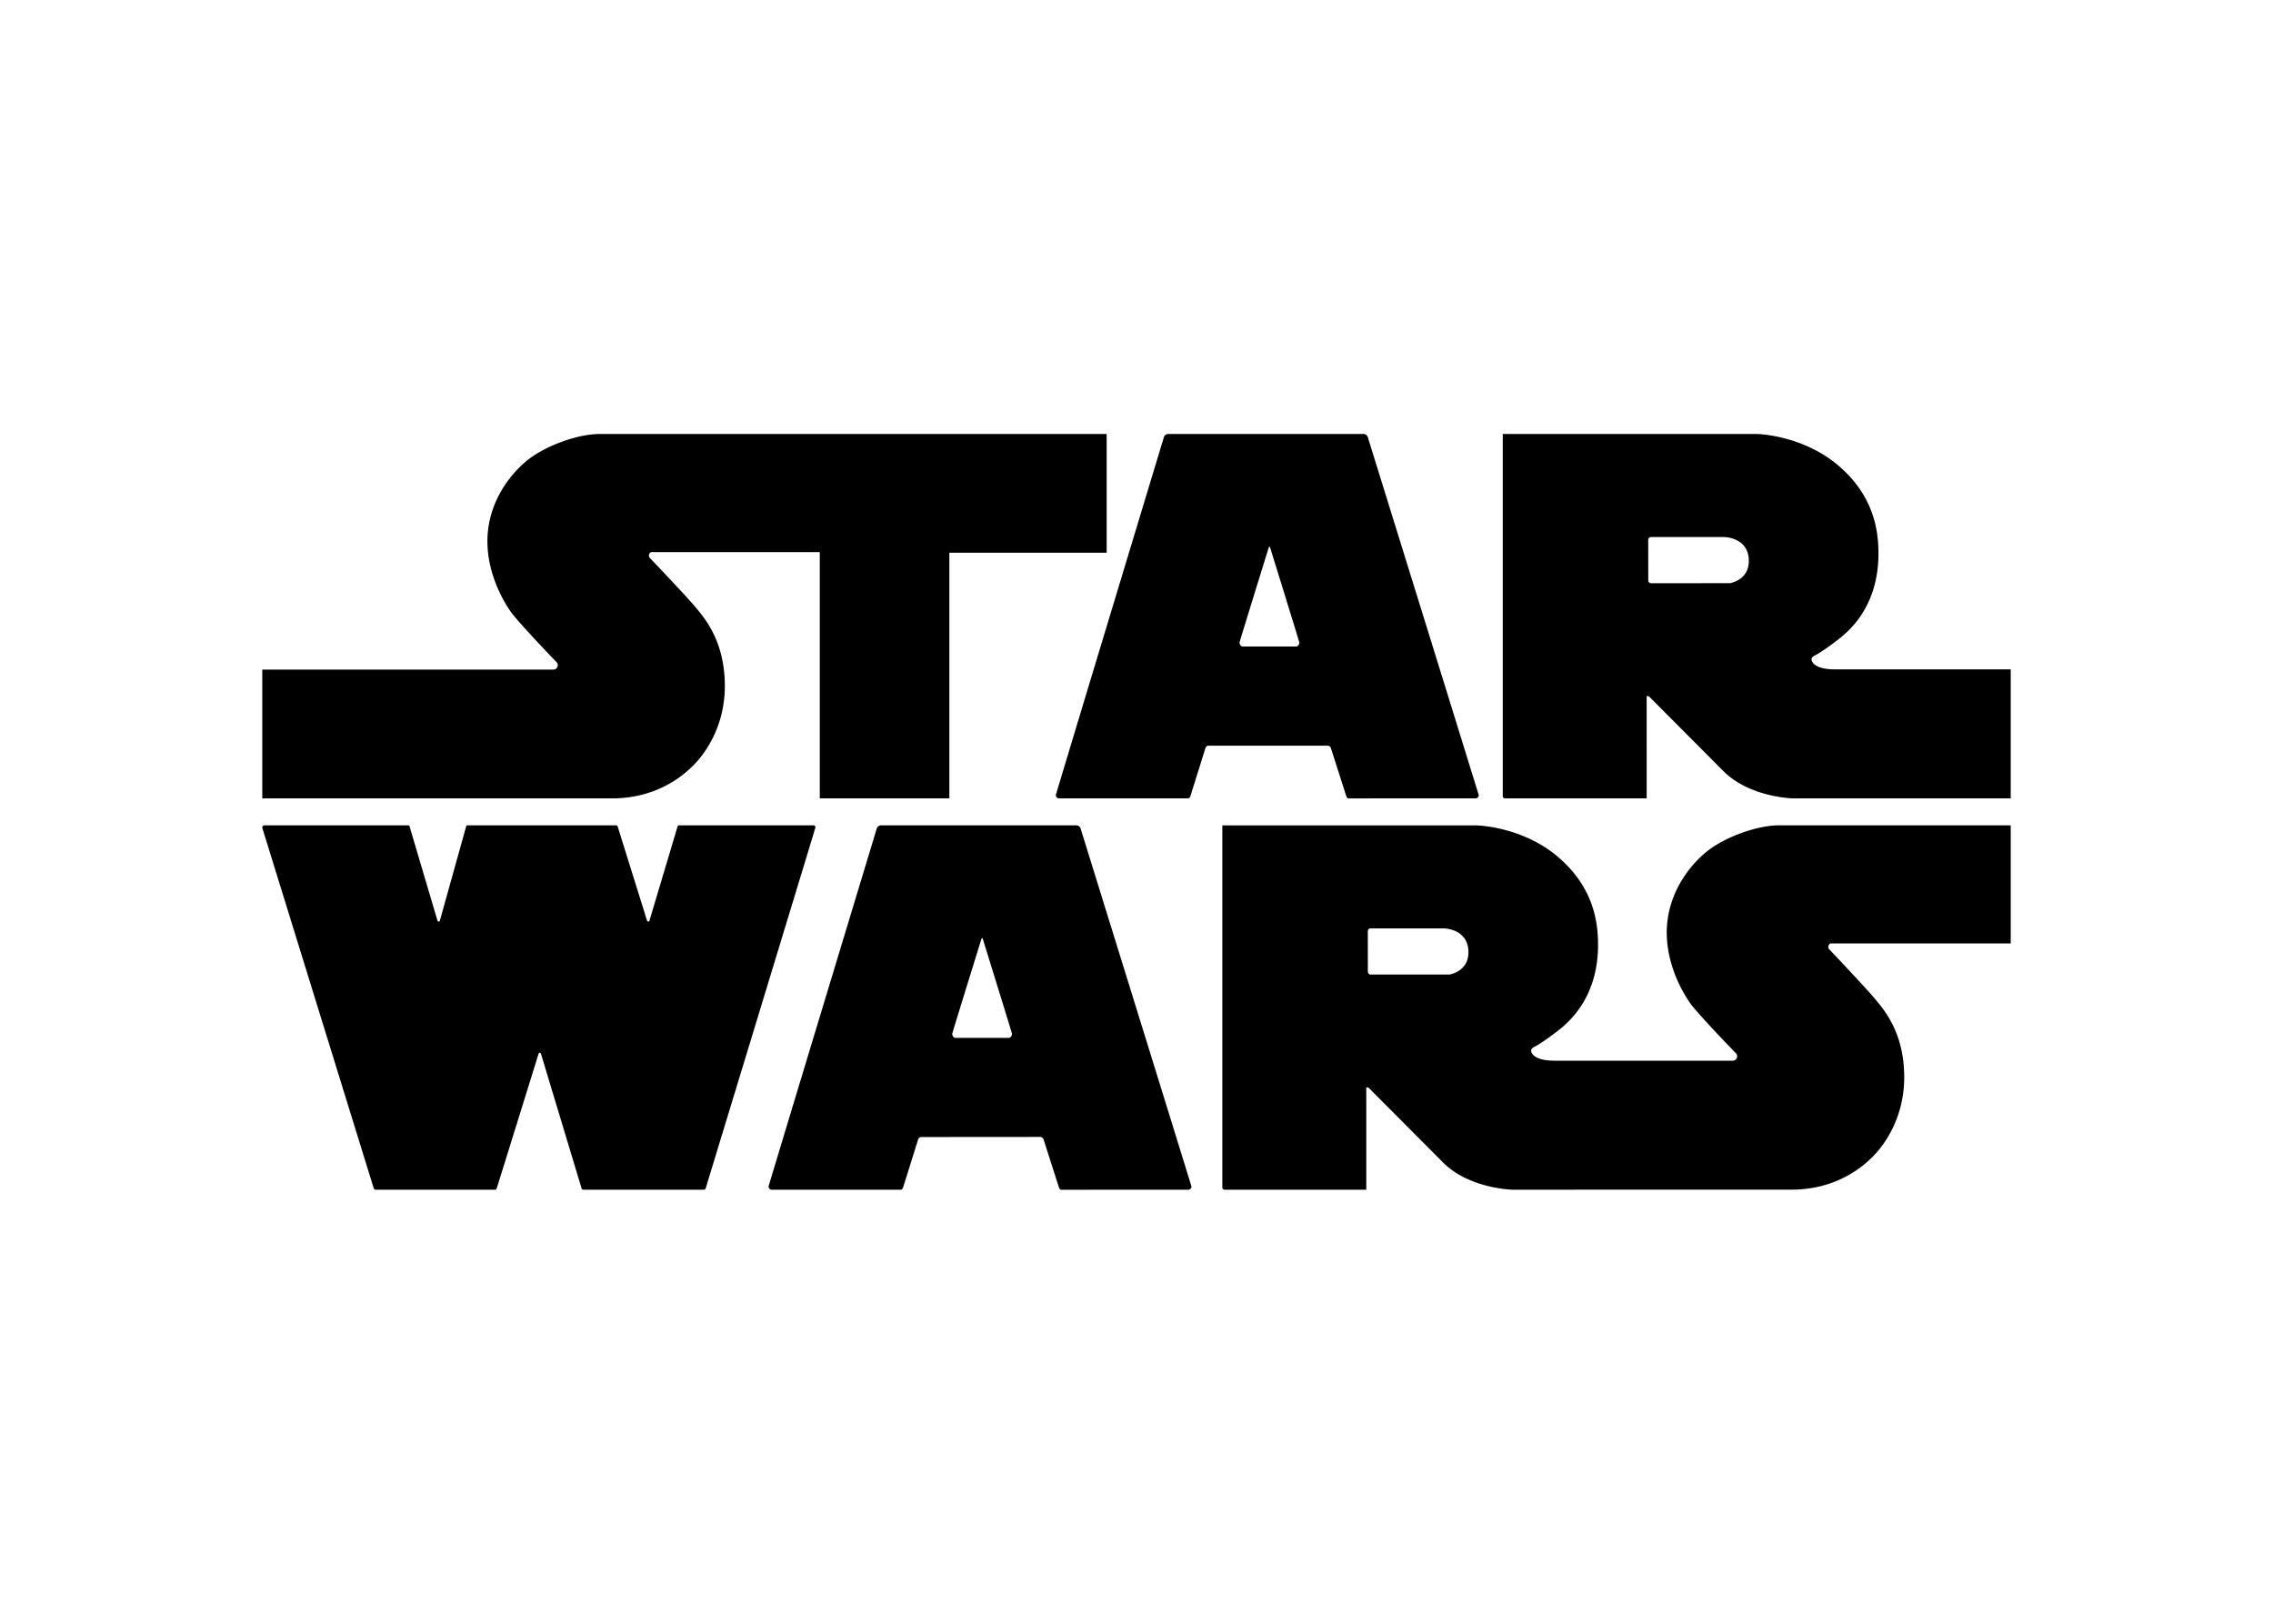 <svg xmlns="http://www.w3.org/2000/svg" height="250" width="350" viewBox="-70.8 -51.001 613.6 306.007"><path d="M201.516 163.01h-14.388c-.507 0-.871-.572-.871-1.118 0-.194 7.656-24.877 7.656-24.877.273-.923.299-.95.403-.95h.013c.116 0 .13.027.402.95 0 0 7.656 24.683 7.656 24.877 0 .546-.39 1.118-.87 1.118m19.405-56.475a1.253 1.253 0 00-1.105-.897h-52.836a1.262 1.262 0 00-1.105.884s-29.206 96.417-29.206 96.6c0 .48.377.87.871.87h34.925a.917.917 0 00.546-.663l4.068-12.997a.878.878 0 01.793-.56l32.222-.025c.35.026.663.273.793.585l4.159 12.997c.065.3.273.572.546.676l34.366-.013c.48 0 .884-.364.884-.845 0-.169-29.921-96.612-29.921-96.612m99.563 39.366l-21.46.013s-.571-.169-.571-.819l-.013-10.827c0-.65.572-.819.572-.819h19.678c2.288 0 6.915 1.144 6.915 6.434s-5.121 6.018-5.121 6.018m102.89-8.383H472v-31.884h-62.52c-5.848 0-14.076 3.016-18.794 6.512-4.718 3.496-11.542 11.464-11.542 22.447 0 10.983 6.668 19.523 6.668 19.523 3.418 4.237 12.023 13.063 12.023 13.063.195.208.312.48.312.793 0 .662-.533 1.195-1.196 1.195h-48.157c-5.862-.026-6.265-2.352-6.265-2.69 0-.598.728-.975.728-.975 2.197-1.053 6.68-4.55 6.68-4.55 9.515-7.408 10.66-17.572 10.66-23.018 0-5.46-.82-15.117-10.581-23.578-9.761-8.462-22.122-8.696-22.122-8.696h-68.72v97.77c0 .311.286.558.598.558h38.253v-27.425c0-.48.74 0 .74 0l19.926 20.017c7.084 7.161 18.795 7.408 18.795 7.408l75.335-.013c12.855 0 20.004-6.992 21.966-8.942 1.95-1.963 8.462-9.28 8.462-21.407 0-12.114-5.537-18.314-7.903-21.16-2.105-2.548-10.502-11.439-12.257-13.285a.92.92 0 01-.338-.714c0-.43.247-.832.624-.95m-304.163 66.469c.26 0 .442-.182.52-.468 0 0 29.596-97.21 29.596-97.302 0-.26-.156-.545-.403-.571H112.44c-.182 0-.299.143-.338.338 0 .013-7.552 25.28-7.552 25.293-.052.208-.156.338-.338.338-.182 0-.338-.182-.364-.338l-7.902-25.306c-.026-.17-.156-.325-.338-.325l-40.293-.013a.39.39 0 00-.26.234l-7.084 25.397c-.039.221-.156.351-.351.351a.348.348 0 01-.338-.299l-7.513-25.371a.358.358 0 00-.299-.312H.581a.58.58 0 00-.572.584c0 .052.013.156.013.156l30.038 97.146c.078.286.26.468.52.468l32.3.013c.194-.026.39-.247.441-.481.013 0 11.243-36.147 11.243-36.147.065-.221.156-.35.338-.35.195 0 .3.155.351.337l10.957 36.316a.465.465 0 00.442.312h32.56M91.114.004c-5.862 0-14.076 3.015-18.794 6.512-4.72 3.496-11.542 11.464-11.542 22.447 0 10.983 6.667 19.523 6.667 19.523 3.419 4.237 12.023 13.127 12.023 13.127.195.208.312.481.312.78 0 .663-.533 1.209-1.195 1.209H0v34.756h94.455c12.842 0 20.003-6.993 21.966-8.955 1.95-1.95 8.449-9.268 8.449-21.395 0-12.114-5.524-18.379-7.89-21.225-2.106-2.548-10.502-11.386-12.257-13.219a.967.967 0 01-.338-.728c0-.429.247-.819.624-.949h45.492v66.471h34.977V32.056h42.464V.004zm305.067 40.268l-21.459.013s-.572-.169-.572-.819l-.013-10.827c0-.65.572-.819.572-.819h19.679c2.287 0 6.914 1.144 6.914 6.434s-5.12 6.018-5.12 6.018m28.309 23.266c-5.85-.026-6.265-2.352-6.265-2.69 0-.598.727-.975.727-.975 2.197-1.053 6.681-4.55 6.681-4.55 9.515-7.408 10.659-17.572 10.659-23.018 0-5.46-.82-15.117-10.58-23.578C415.951.265 403.59.005 403.59.005h-68.72V97.8c0 .312.287.56.599.56h38.252V70.946c0-.494.741 0 .741 0l19.926 20.004c7.083 7.161 18.794 7.408 18.794 7.408h58.815V63.54h-47.506zm-145.414-6.166h-14.389c-.533 0-.87-.572-.87-1.118 0-.208 7.655-24.877 7.655-24.877.273-.923.35-.95.403-.95h.013c.052 0 .13.027.403.95 0 0 7.655 24.67 7.655 24.877 0 .546-.35 1.118-.87 1.118M298.443.871A1.198 1.198 0 00297.338 0h-52.835c-.52.026-.962.377-1.105.858 0 0-29.18 96.443-29.18 96.625 0 .481.39.871.87.871h34.926c.286-.09.493-.364.558-.663l4.069-13.01a.886.886 0 01.793-.546h32.208a.956.956 0 01.806.559l4.16 12.997c.064.3.272.572.545.676l34.366-.013a.852.852 0 00.871-.858c0-.156-29.947-96.625-29.947-96.625"/></svg>